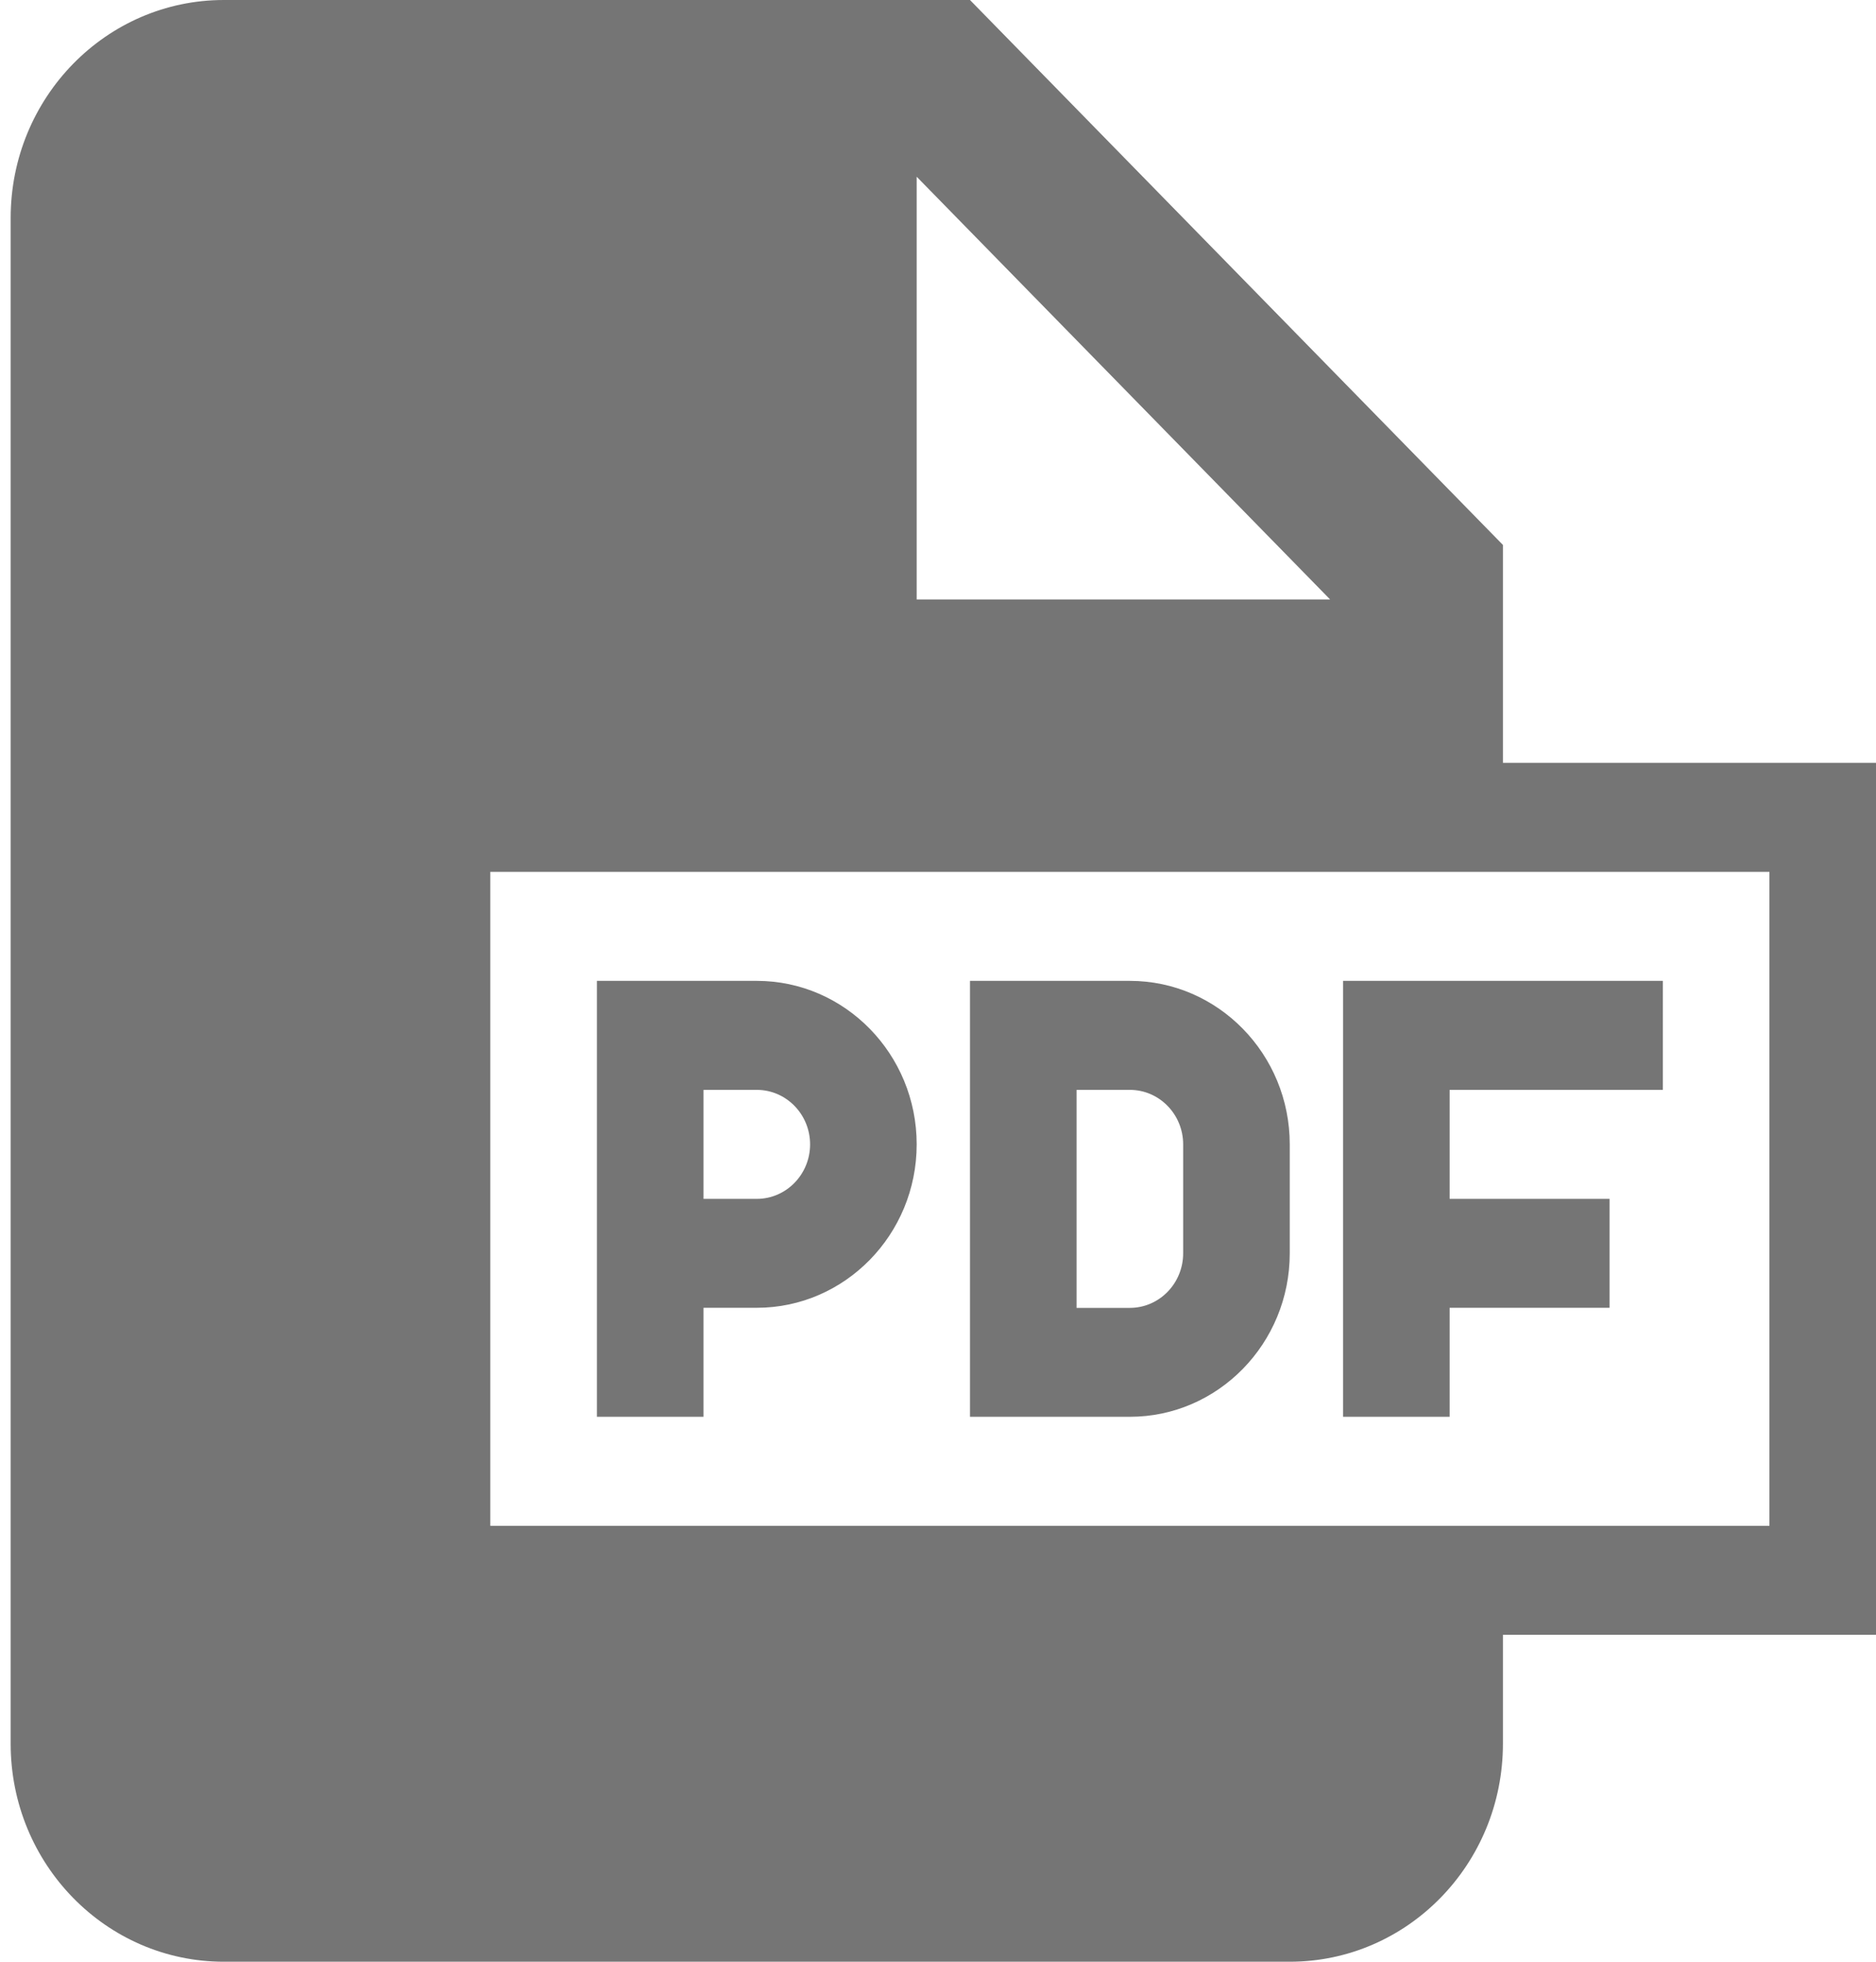 <svg xmlns="http://www.w3.org/2000/svg" width="22" height="23" viewBox="0 0 22 23">
    <g fill="none" fill-rule="nonzero">
        <path fill="#757575" d="M8.25 15.333h.625c1.034 0 1.875-.86 1.875-1.916 0-1.057-.841-1.917-1.875-1.917H7v5.111h1.25v-1.278zm0-2.555h.625c.345 0 .625.287.625.639 0 .352-.28.639-.625.639H8.25v-1.278zM17 15.333h1.875v-1.277H17v-1.278h2.5V11.5h-3.75v5.111H17zM15.125 14.694v-1.277c0-1.057-.841-1.917-1.875-1.917h-1.875v5.111h1.875c1.034 0 1.875-.86 1.875-1.917zm-2.5-1.916h.625c.345 0 .625.287.625.639v1.277c0 .353-.28.64-.625.64h-.625v-2.556z"/>
        <path fill="#757575" d="M17.625 6.389L11.375 0h-8.75c-1.38 0-2.5 1.144-2.5 2.556v17.888c0 1.412 1.12 2.556 2.5 2.556h12.5c1.38 0 2.5-1.144 2.5-2.556v-1.277H22V8.944h-4.375V6.39zM10.75 2.072l4.848 4.956H10.75V2.072zm10 8.15v7.667h-15v-7.667h15z"/>
    </g>
</svg>

